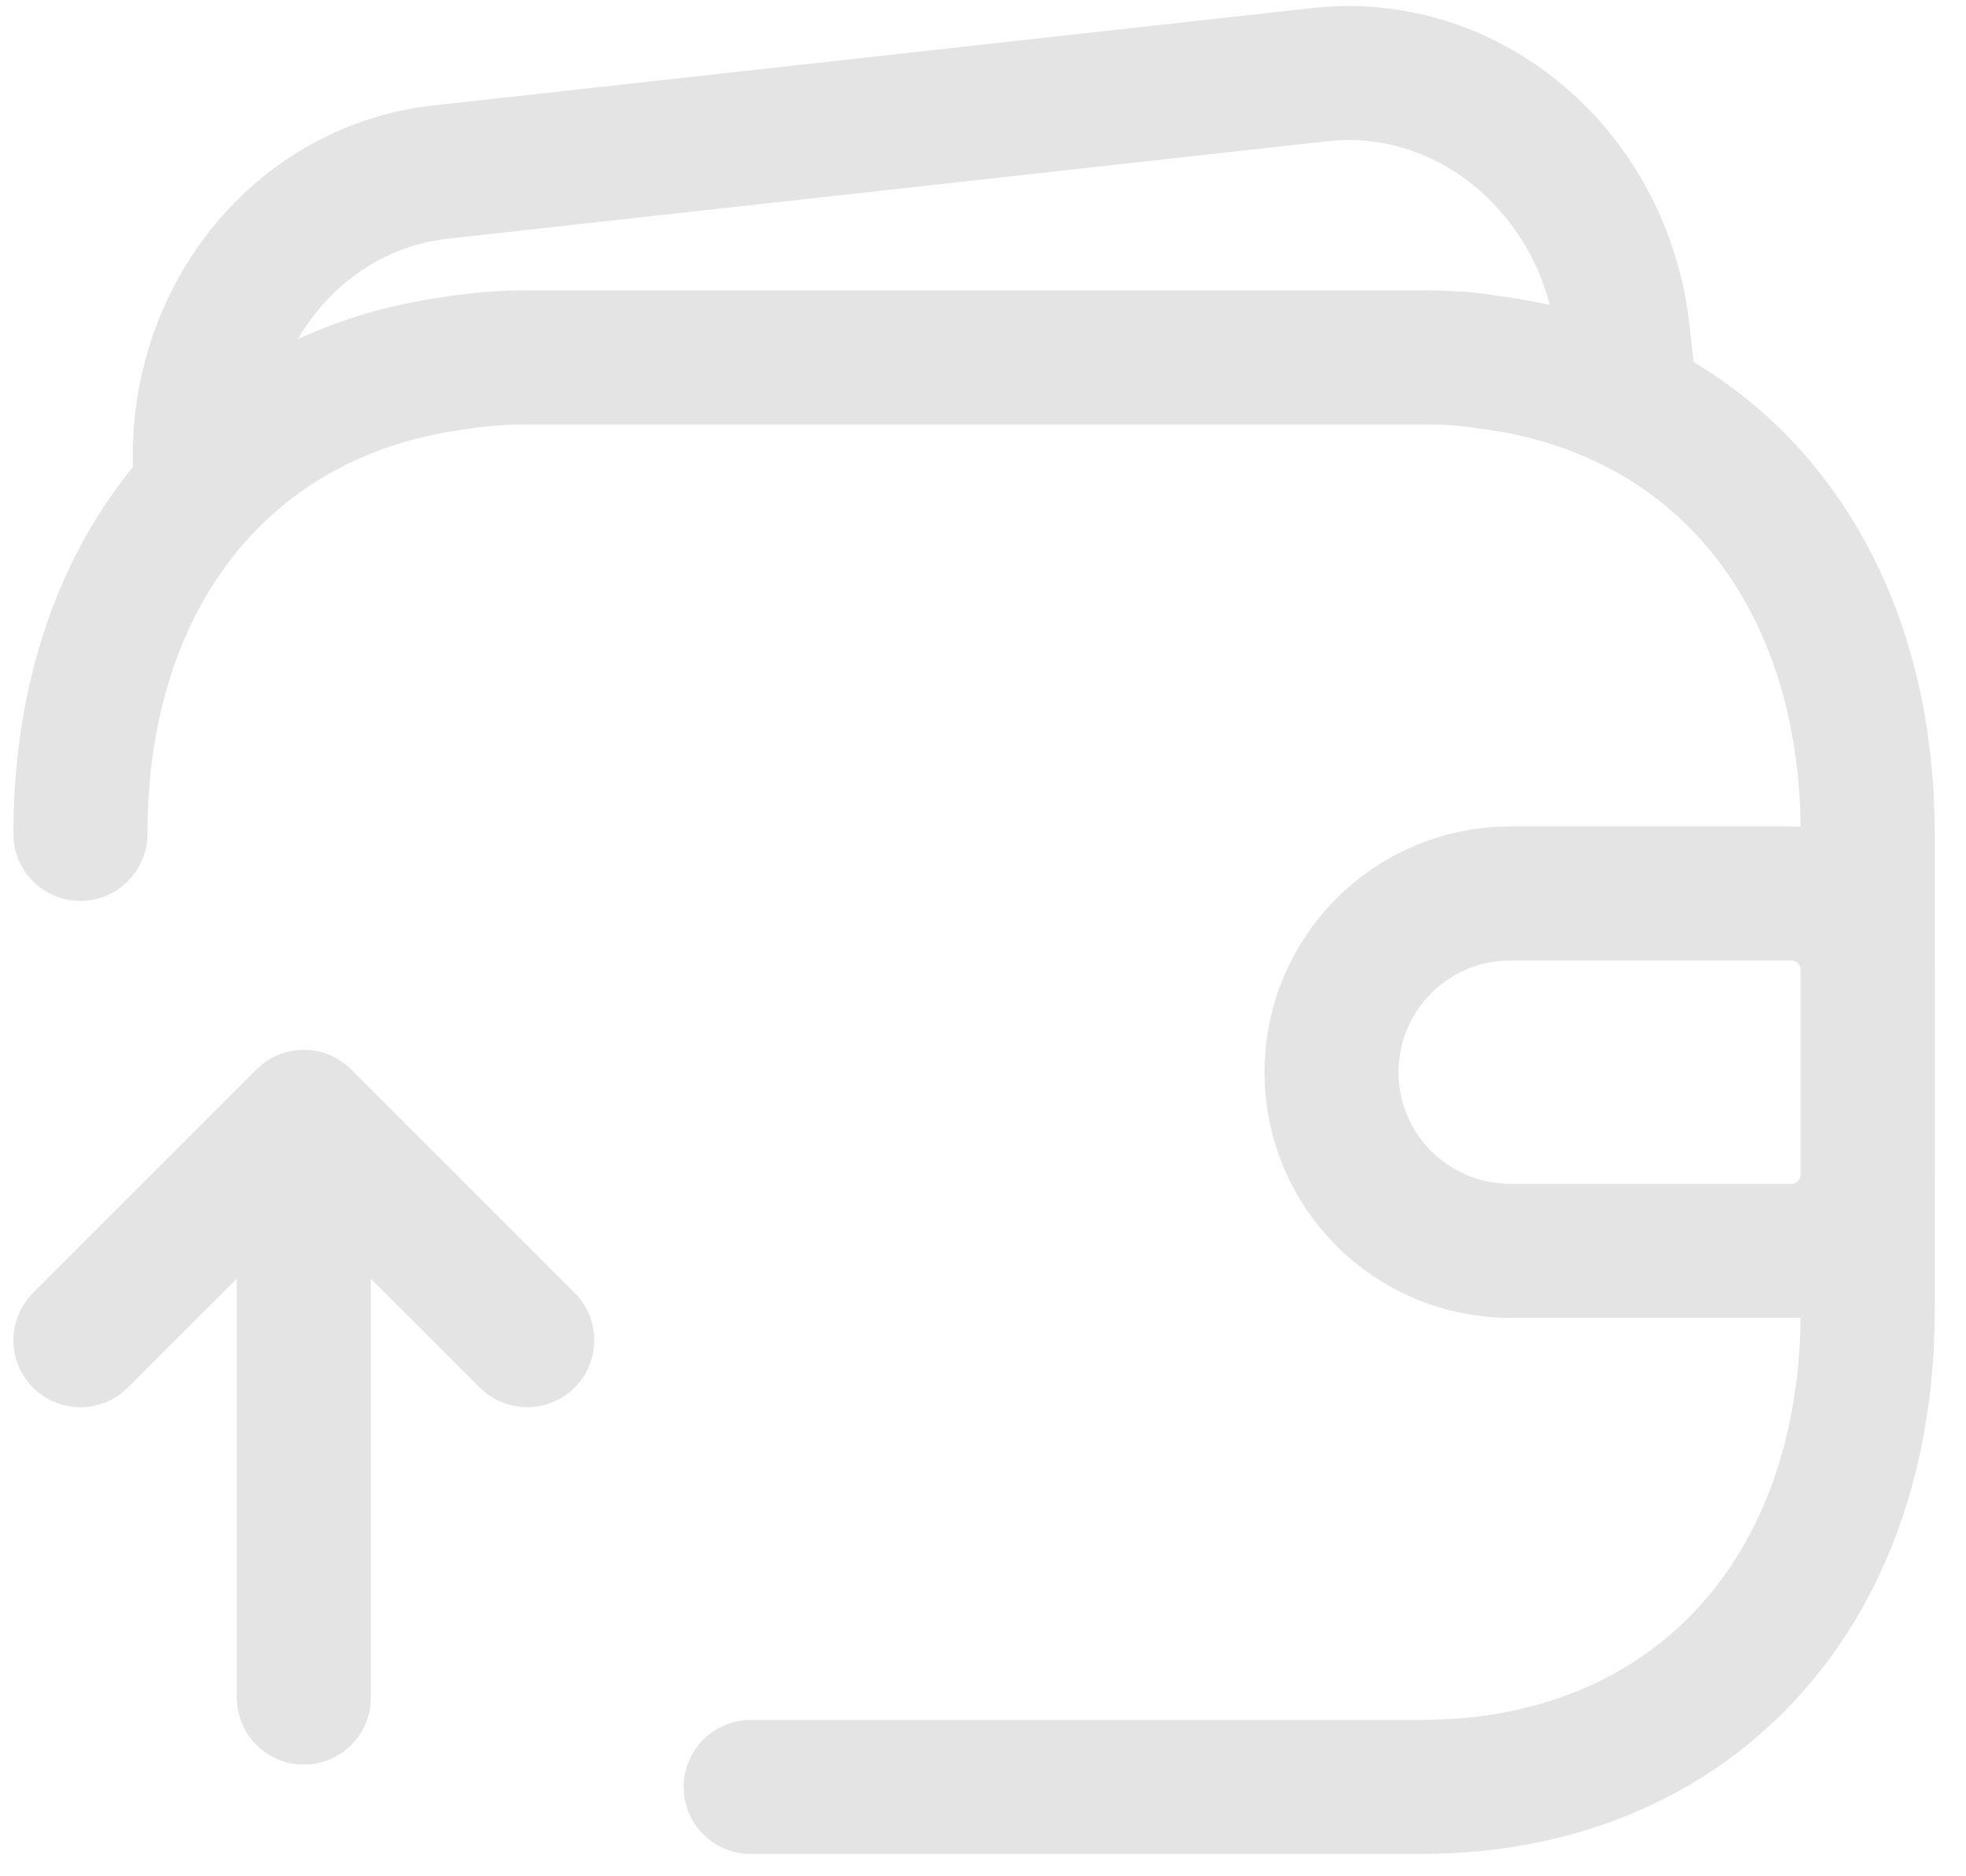 <svg width="22" height="21" viewBox="0 0 22 21" fill="none" xmlns="http://www.w3.org/2000/svg">
<path d="M0.9 9.333C0.9 6.432 2.54 4.405 5.09 4.064C5.35 4.021 5.62 4 5.9 4H15.9C16.16 4 16.41 4.011 16.65 4.053C19.23 4.373 20.9 6.411 20.9 9.333V14.667C20.9 17.867 18.9 20 15.9 20H10.9H8.4" stroke="#E4E4E4" stroke-width="1.5" stroke-linecap="round" stroke-linejoin="round"/>
<path d="M3.4 12.5L3.4 19M3.4 12.5L5.9 15M3.4 12.5L0.9 15" stroke="#E4E4E4" stroke-width="1.5" stroke-linecap="round" stroke-linejoin="round"/>
<path d="M2.257 5.48C2.06 3.703 3.257 2.111 4.929 1.926L14.774 0.835C16.447 0.65 17.963 1.941 18.16 3.718L18.249 4.523" stroke="#E4E4E4" stroke-width="1.5"/>
<path d="M16.9 10H20.043C20.517 10 20.9 10.384 20.9 10.857V13.143C20.9 13.616 20.517 14 20.043 14H16.9C15.796 14 14.9 13.105 14.9 12C14.9 10.895 15.796 10 16.9 10Z" stroke="#E4E4E4" stroke-width="1.5" stroke-linecap="round"/>
</svg>
